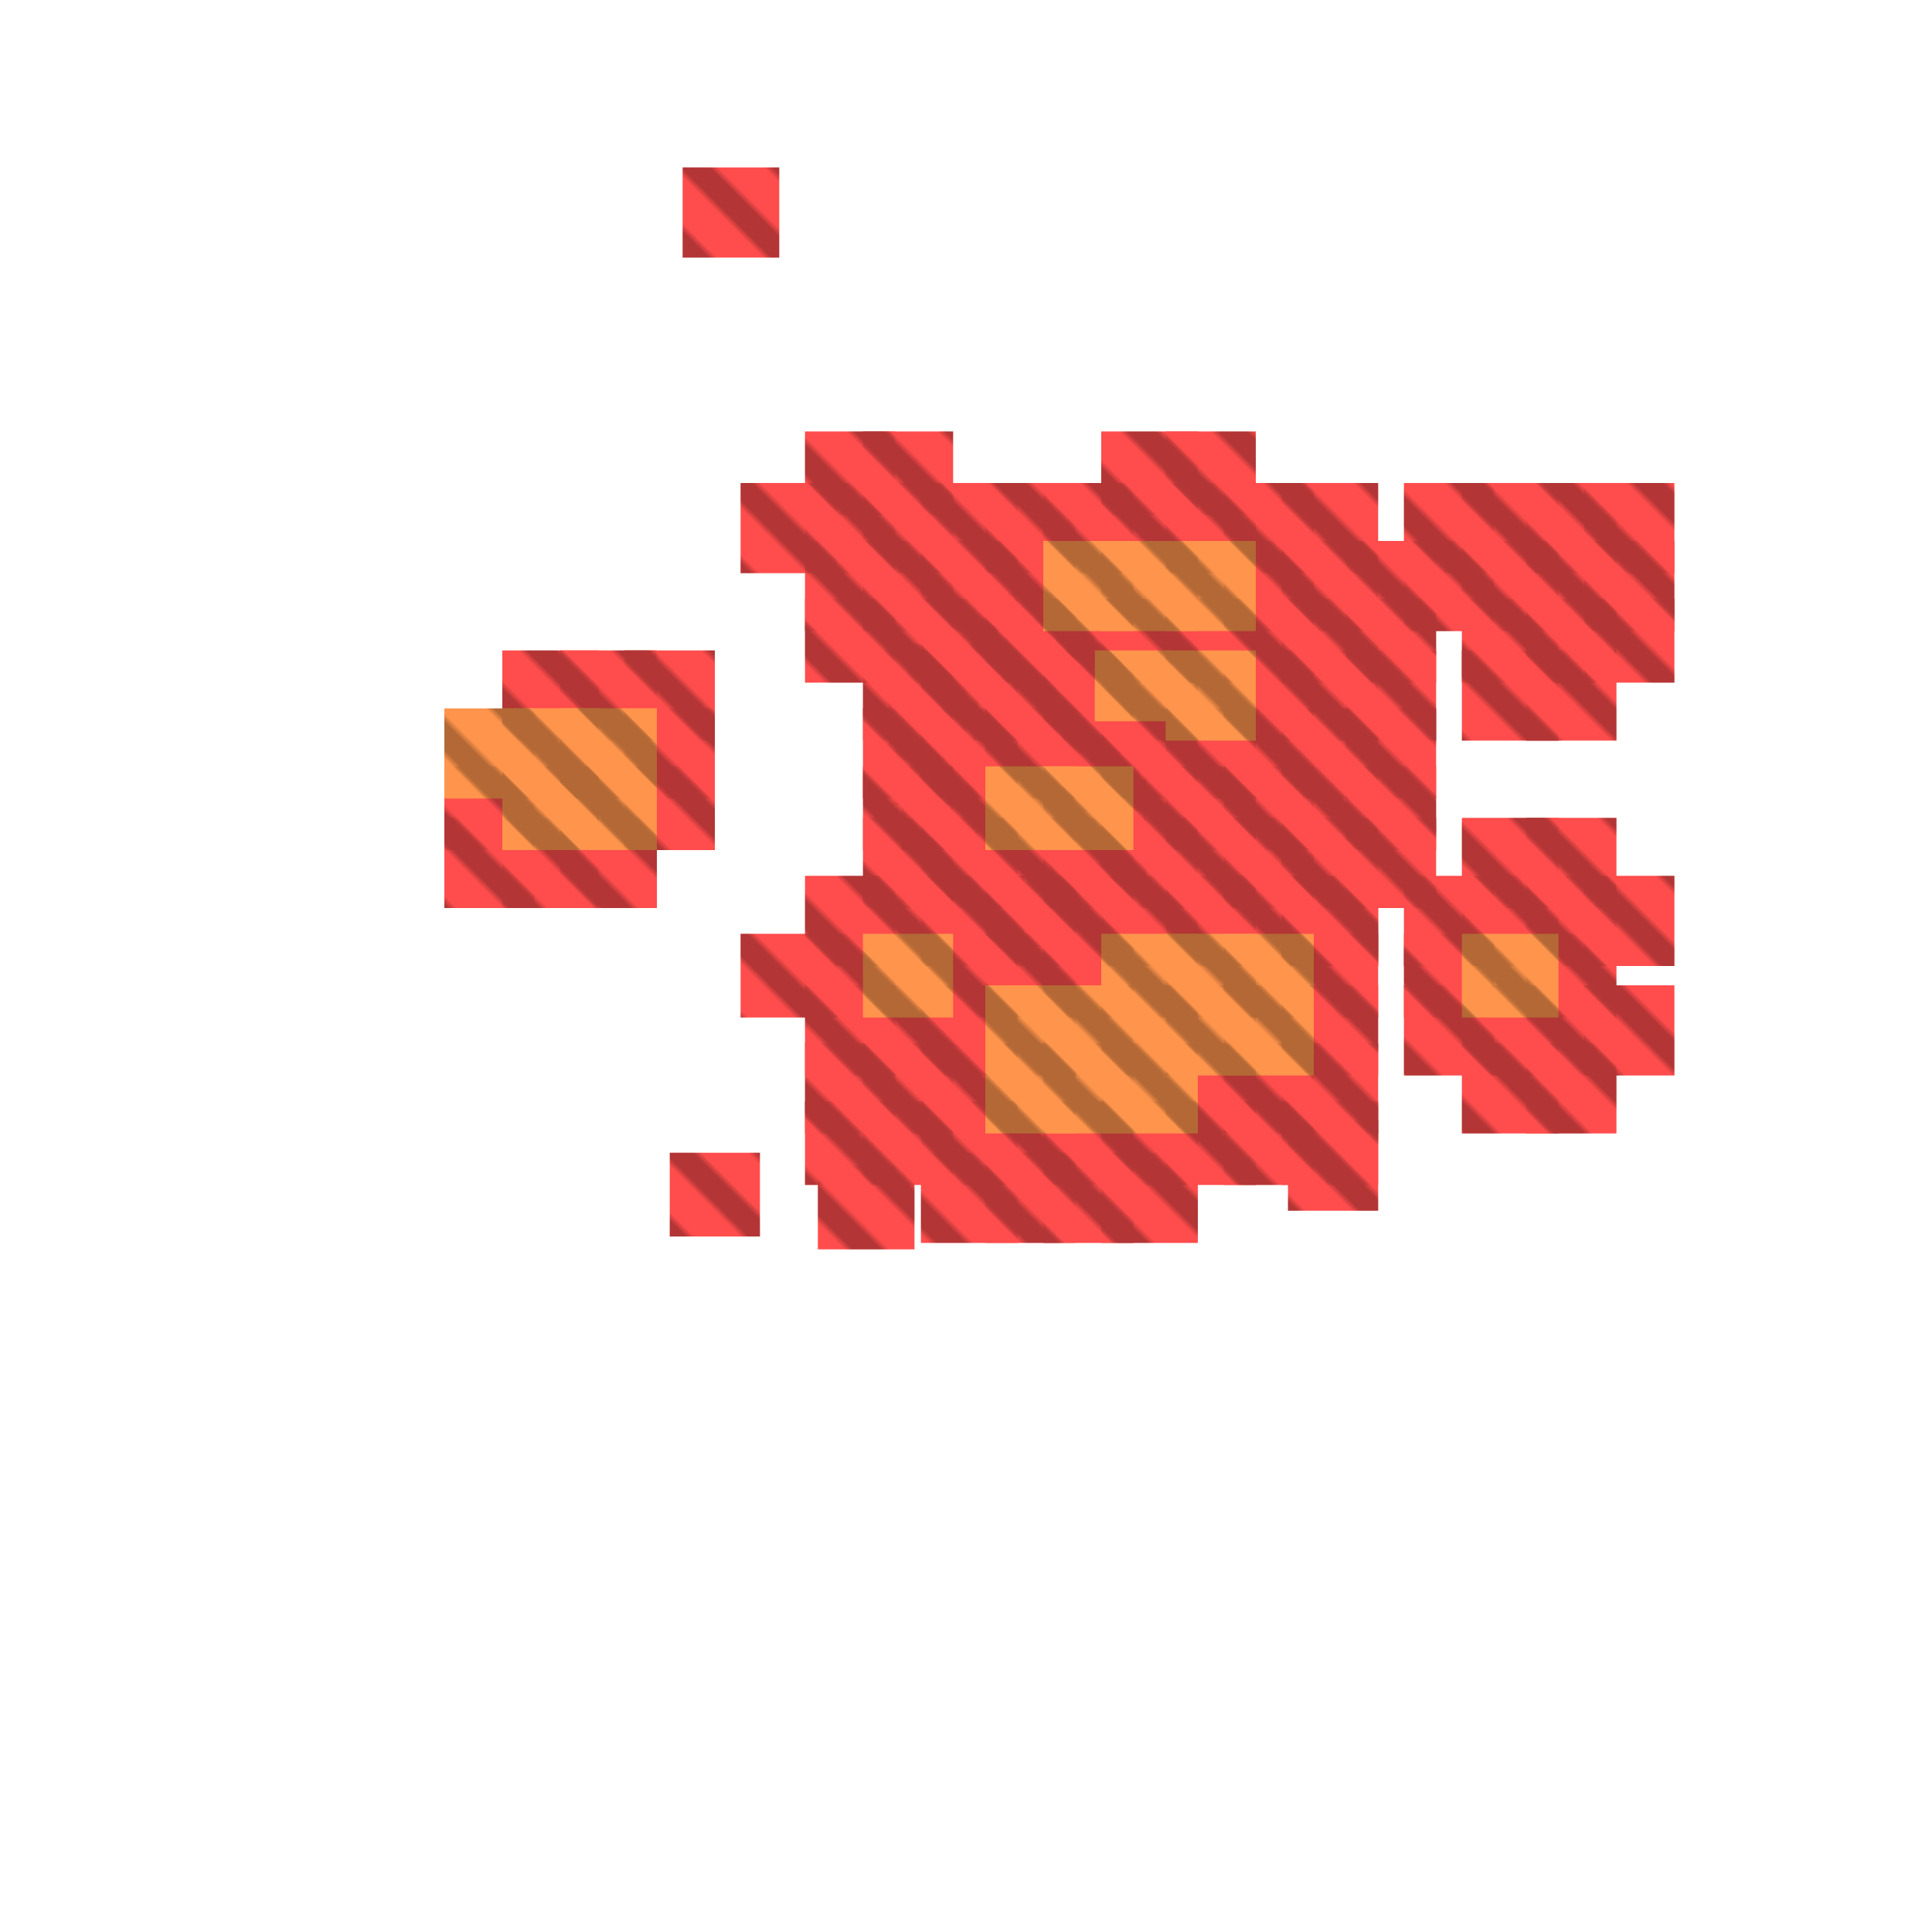 <?xml version="1.0" encoding="utf-8"?>
<svg xmlns="http://www.w3.org/2000/svg" width="300" height="300"
        viewBox="0 0 300 300" class="creatureMap" style="position:absolute;">
    <defs>
        <filter id="blur" x="-30%" y="-30%" width="160%" height="160%">
            <feGaussianBlur stdDeviation="3" />
        </filter>
        <pattern id="pattern-untameable" width="10" height="10" patternTransform="rotate(135)" patternUnits="userSpaceOnUse">
            <rect width="4" height="10" fill="black"></rect>
        </pattern>
        <filter id="groupStroke">
            <feFlood result="outsideColor" flood-color="black"/>
            <feMorphology in="SourceAlpha" operator="dilate" radius="2"/>
            <feComposite result="strokeoutline1" in="outsideColor" operator="in"/>
            <feComposite result="strokeoutline2" in="strokeoutline1" in2="SourceAlpha" operator="out"/>
            <feGaussianBlur in="strokeoutline2" result="strokeblur" stdDeviation="1"/>
        </filter>
        <style>
            .spawningMap-very-common { fill: #0F0; }
            .spawningMap-common { fill: #B2FF00; }
            .spawningMap-uncommon { fill: #FF0; }
            .spawningMap-very-uncommon { fill: #FC0; }
            .spawningMap-rare { fill: #F60; }
            .spawningMap-very-rare { fill: #F00; }
            .spawning-map-point { stroke:black; stroke-width:1; }
        </style>
    </defs>

<g filter="url(#blur)" opacity="0.7">
<g class="spawningMap-very-rare">
<rect x="199" y="136" width="15" height="14" />
<rect x="165" y="115" width="12" height="11" />
<rect x="165" y="107" width="11" height="10" />
<rect x="163" y="101" width="12" height="10" />
<rect x="159" y="97" width="11" height="11" />
<rect x="151" y="96" width="12" height="10" />
<rect x="143" y="97" width="12" height="10" />
<rect x="141" y="100" width="11" height="11" />
<rect x="138" y="107" width="12" height="11" />
<rect x="139" y="115" width="12" height="10" />
<rect x="140" y="122" width="12" height="10" />
<rect x="140" y="130" width="12" height="10" />
<rect x="147" y="136" width="12" height="10" />
<rect x="155" y="137" width="12" height="10" />
<rect x="163" y="134" width="11" height="11" />
<rect x="167" y="129" width="11" height="10" />
<rect x="166" y="121" width="12" height="11" />
<rect x="164" y="93" width="12" height="10" />
<rect x="156" y="92" width="12" height="10" />
<rect x="153" y="105" width="11" height="10" />
<rect x="153" y="101" width="14" height="14" />
<rect x="171" y="93" width="15" height="13" />
<rect x="97" y="119" width="14" height="13" />
<rect x="97" y="110" width="14" height="14" />
<rect x="97" y="101" width="14" height="14" />
<rect x="115" y="145" width="15" height="13" />
<rect x="115" y="75" width="15" height="14" />
<rect x="134" y="136" width="14" height="14" />
<rect x="134" y="127" width="14" height="14" />
<rect x="134" y="119" width="14" height="13" />
<rect x="134" y="110" width="14" height="14" />
<rect x="134" y="101" width="14" height="14" />
<rect x="134" y="93" width="14" height="13" />
<rect x="134" y="84" width="14" height="14" />
<rect x="134" y="153" width="14" height="14" />
<rect x="134" y="162" width="14" height="14" />
<rect x="134" y="171" width="14" height="13" />
<rect x="134" y="75" width="14" height="14" />
<rect x="134" y="67" width="14" height="13" />
<rect x="125" y="136" width="14" height="14" />
<rect x="125" y="93" width="14" height="13" />
<rect x="125" y="84" width="14" height="14" />
<rect x="125" y="145" width="14" height="13" />
<rect x="125" y="153" width="14" height="14" />
<rect x="125" y="171" width="14" height="13" />
<rect x="125" y="75" width="14" height="14" />
<rect x="125" y="67" width="14" height="13" />
<rect x="106" y="26" width="15" height="14" />
<rect x="199" y="136" width="15" height="14" />
<rect x="209" y="127" width="14" height="14" />
<rect x="209" y="119" width="14" height="13" />
<rect x="209" y="110" width="14" height="14" />
<rect x="209" y="101" width="14" height="14" />
<rect x="209" y="93" width="14" height="13" />
<rect x="209" y="84" width="14" height="14" />
<rect x="199" y="127" width="15" height="14" />
<rect x="199" y="119" width="15" height="13" />
<rect x="199" y="110" width="15" height="14" />
<rect x="199" y="101" width="15" height="14" />
<rect x="199" y="93" width="15" height="13" />
<rect x="199" y="84" width="15" height="14" />
<rect x="199" y="145" width="15" height="13" />
<rect x="199" y="162" width="15" height="14" />
<rect x="199" y="171" width="15" height="13" />
<rect x="199" y="75" width="15" height="14" />
<rect x="227" y="136" width="15" height="14" />
<rect x="227" y="127" width="15" height="14" />
<rect x="227" y="101" width="15" height="14" />
<rect x="227" y="93" width="15" height="13" />
<rect x="227" y="84" width="15" height="14" />
<rect x="227" y="153" width="15" height="14" />
<rect x="227" y="162" width="15" height="14" />
<rect x="227" y="75" width="15" height="14" />
<rect x="218" y="136" width="14" height="14" />
<rect x="218" y="84" width="14" height="14" />
<rect x="218" y="145" width="14" height="13" />
<rect x="218" y="153" width="14" height="14" />
<rect x="218" y="75" width="14" height="14" />
<rect x="246" y="136" width="14" height="14" />
<rect x="246" y="93" width="14" height="13" />
<rect x="246" y="84" width="14" height="14" />
<rect x="246" y="153" width="14" height="14" />
<rect x="246" y="75" width="14" height="14" />
<rect x="237" y="136" width="14" height="14" />
<rect x="237" y="127" width="14" height="14" />
<rect x="237" y="101" width="14" height="14" />
<rect x="237" y="93" width="14" height="13" />
<rect x="237" y="84" width="14" height="14" />
<rect x="237" y="145" width="14" height="13" />
<rect x="237" y="153" width="14" height="14" />
<rect x="237" y="162" width="14" height="14" />
<rect x="237" y="75" width="14" height="14" />
<rect x="153" y="136" width="14" height="14" />
<rect x="153" y="84" width="14" height="14" />
<rect x="153" y="171" width="14" height="13" />
<rect x="143" y="127" width="15" height="14" />
<rect x="143" y="162" width="15" height="14" />
<rect x="171" y="127" width="15" height="14" />
<rect x="162" y="171" width="14" height="13" />
<rect x="162" y="179" width="14" height="14" />
<rect x="162" y="75" width="14" height="14" />
<rect x="190" y="136" width="14" height="14" />
<rect x="190" y="119" width="14" height="13" />
<rect x="190" y="110" width="14" height="14" />
<rect x="190" y="93" width="14" height="13" />
<rect x="190" y="84" width="14" height="14" />
<rect x="190" y="171" width="14" height="13" />
<rect x="190" y="75" width="14" height="14" />
<rect x="181" y="136" width="14" height="14" />
<rect x="181" y="127" width="14" height="14" />
<rect x="181" y="119" width="14" height="13" />
<rect x="181" y="110" width="14" height="14" />
<rect x="181" y="93" width="14" height="13" />
<rect x="181" y="162" width="14" height="14" />
<rect x="181" y="171" width="14" height="13" />
<rect x="181" y="75" width="14" height="14" />
<rect x="181" y="67" width="14" height="13" />
<rect x="87" y="127" width="15" height="14" />
<rect x="153" y="127" width="14" height="14" />
<rect x="87" y="101" width="15" height="14" />
<rect x="125" y="162" width="14" height="14" />
<rect x="127" y="181" width="15" height="13" />
<rect x="104" y="179" width="14" height="13" />
<rect x="200" y="174" width="14" height="14" />
<rect x="199" y="153" width="15" height="14" />
<rect x="78" y="127" width="15" height="14" />
<rect x="78" y="101" width="15" height="14" />
<rect x="69" y="127" width="14" height="14" />
<rect x="143" y="136" width="15" height="14" />
<rect x="69" y="119" width="14" height="13" />
<rect x="143" y="101" width="15" height="14" />
<rect x="143" y="119" width="15" height="13" />
<rect x="143" y="110" width="15" height="14" />
<rect x="143" y="93" width="15" height="13" />
<rect x="143" y="84" width="15" height="14" />
<rect x="143" y="145" width="15" height="13" />
<rect x="143" y="153" width="15" height="14" />
<rect x="143" y="171" width="15" height="13" />
<rect x="153" y="179" width="14" height="14" />
<rect x="153" y="75" width="14" height="14" />
<rect x="153" y="93" width="14" height="13" />
<rect x="153" y="110" width="14" height="14" />
<rect x="153" y="145" width="14" height="13" />
<rect x="190" y="127" width="14" height="14" />
<rect x="143" y="179" width="15" height="14" />
<rect x="143" y="75" width="15" height="14" />
<rect x="171" y="136" width="15" height="14" />
<rect x="171" y="119" width="15" height="13" />
<rect x="171" y="110" width="15" height="14" />
<rect x="171" y="101" width="15" height="14" />
<rect x="171" y="171" width="15" height="13" />
<rect x="171" y="179" width="15" height="14" />
<rect x="171" y="75" width="15" height="14" />
<rect x="171" y="67" width="15" height="13" />
<rect x="190" y="162" width="14" height="14" />
<rect x="162" y="136" width="14" height="14" />
<rect x="162" y="127" width="14" height="14" />
<rect x="162" y="110" width="14" height="14" />
<rect x="162" y="101" width="14" height="14" />
<rect x="162" y="93" width="14" height="13" />
<rect x="162" y="145" width="14" height="13" />
<rect x="190" y="101" width="14" height="14" />
</g>
<g class="spawningMap-rare">
<rect x="170" y="101" width="12" height="11" />
<rect x="87" y="110" width="15" height="14" />
<rect x="87" y="119" width="15" height="13" />
<rect x="134" y="145" width="14" height="13" />
<rect x="78" y="110" width="15" height="14" />
<rect x="78" y="119" width="15" height="13" />
<rect x="227" y="145" width="15" height="13" />
<rect x="87" y="110" width="15" height="14" />
<rect x="153" y="119" width="14" height="13" />
<rect x="153" y="153" width="14" height="14" />
<rect x="190" y="153" width="14" height="14" />
<rect x="181" y="101" width="14" height="14" />
<rect x="181" y="84" width="14" height="14" />
<rect x="181" y="145" width="14" height="13" />
<rect x="181" y="153" width="14" height="14" />
<rect x="190" y="145" width="14" height="13" />
<rect x="87" y="119" width="15" height="13" />
<rect x="78" y="119" width="15" height="13" />
<rect x="78" y="110" width="15" height="14" />
<rect x="69" y="110" width="14" height="14" />
<rect x="153" y="162" width="14" height="14" />
<rect x="171" y="84" width="15" height="14" />
<rect x="171" y="145" width="15" height="13" />
<rect x="171" y="153" width="15" height="14" />
<rect x="162" y="119" width="14" height="13" />
<rect x="162" y="84" width="14" height="14" />
<rect x="162" y="153" width="14" height="14" />
<rect x="162" y="162" width="14" height="14" />
<rect x="171" y="162" width="15" height="14" />
</g>
</g>
<g fill="url(#pattern-untameable)" opacity="0.3">
<rect x="199" y="136" width="15" height="14"/>
<rect x="165" y="115" width="12" height="11"/>
<rect x="165" y="107" width="11" height="10"/>
<rect x="163" y="101" width="12" height="10"/>
<rect x="159" y="97" width="11" height="11"/>
<rect x="151" y="96" width="12" height="10"/>
<rect x="143" y="97" width="12" height="10"/>
<rect x="141" y="100" width="11" height="11"/>
<rect x="138" y="107" width="12" height="11"/>
<rect x="139" y="115" width="12" height="10"/>
<rect x="140" y="122" width="12" height="10"/>
<rect x="140" y="130" width="12" height="10"/>
<rect x="147" y="136" width="12" height="10"/>
<rect x="155" y="137" width="12" height="10"/>
<rect x="163" y="134" width="11" height="11"/>
<rect x="167" y="129" width="11" height="10"/>
<rect x="166" y="121" width="12" height="11"/>
<rect x="164" y="93" width="12" height="10"/>
<rect x="156" y="92" width="12" height="10"/>
<rect x="153" y="105" width="11" height="10"/>
<rect x="153" y="101" width="14" height="14"/>
<rect x="171" y="93" width="15" height="13"/>
<rect x="97" y="119" width="14" height="13"/>
<rect x="97" y="110" width="14" height="14"/>
<rect x="97" y="101" width="14" height="14"/>
<rect x="115" y="145" width="15" height="13"/>
<rect x="115" y="75" width="15" height="14"/>
<rect x="134" y="136" width="14" height="14"/>
<rect x="134" y="127" width="14" height="14"/>
<rect x="134" y="119" width="14" height="13"/>
<rect x="134" y="110" width="14" height="14"/>
<rect x="134" y="101" width="14" height="14"/>
<rect x="134" y="93" width="14" height="13"/>
<rect x="134" y="84" width="14" height="14"/>
<rect x="134" y="153" width="14" height="14"/>
<rect x="134" y="162" width="14" height="14"/>
<rect x="134" y="171" width="14" height="13"/>
<rect x="134" y="75" width="14" height="14"/>
<rect x="134" y="67" width="14" height="13"/>
<rect x="125" y="136" width="14" height="14"/>
<rect x="125" y="93" width="14" height="13"/>
<rect x="125" y="84" width="14" height="14"/>
<rect x="125" y="145" width="14" height="13"/>
<rect x="125" y="153" width="14" height="14"/>
<rect x="125" y="171" width="14" height="13"/>
<rect x="125" y="75" width="14" height="14"/>
<rect x="125" y="67" width="14" height="13"/>
<rect x="106" y="26" width="15" height="14"/>
<rect x="199" y="136" width="15" height="14"/>
<rect x="209" y="127" width="14" height="14"/>
<rect x="209" y="119" width="14" height="13"/>
<rect x="209" y="110" width="14" height="14"/>
<rect x="209" y="101" width="14" height="14"/>
<rect x="209" y="93" width="14" height="13"/>
<rect x="209" y="84" width="14" height="14"/>
<rect x="199" y="127" width="15" height="14"/>
<rect x="199" y="119" width="15" height="13"/>
<rect x="199" y="110" width="15" height="14"/>
<rect x="199" y="101" width="15" height="14"/>
<rect x="199" y="93" width="15" height="13"/>
<rect x="199" y="84" width="15" height="14"/>
<rect x="199" y="145" width="15" height="13"/>
<rect x="199" y="162" width="15" height="14"/>
<rect x="199" y="171" width="15" height="13"/>
<rect x="199" y="75" width="15" height="14"/>
<rect x="227" y="136" width="15" height="14"/>
<rect x="227" y="127" width="15" height="14"/>
<rect x="227" y="101" width="15" height="14"/>
<rect x="227" y="93" width="15" height="13"/>
<rect x="227" y="84" width="15" height="14"/>
<rect x="227" y="153" width="15" height="14"/>
<rect x="227" y="162" width="15" height="14"/>
<rect x="227" y="75" width="15" height="14"/>
<rect x="218" y="136" width="14" height="14"/>
<rect x="218" y="84" width="14" height="14"/>
<rect x="218" y="145" width="14" height="13"/>
<rect x="218" y="153" width="14" height="14"/>
<rect x="218" y="75" width="14" height="14"/>
<rect x="246" y="136" width="14" height="14"/>
<rect x="246" y="93" width="14" height="13"/>
<rect x="246" y="84" width="14" height="14"/>
<rect x="246" y="153" width="14" height="14"/>
<rect x="246" y="75" width="14" height="14"/>
<rect x="237" y="136" width="14" height="14"/>
<rect x="237" y="127" width="14" height="14"/>
<rect x="237" y="101" width="14" height="14"/>
<rect x="237" y="93" width="14" height="13"/>
<rect x="237" y="84" width="14" height="14"/>
<rect x="237" y="145" width="14" height="13"/>
<rect x="237" y="153" width="14" height="14"/>
<rect x="237" y="162" width="14" height="14"/>
<rect x="237" y="75" width="14" height="14"/>
<rect x="153" y="136" width="14" height="14"/>
<rect x="153" y="84" width="14" height="14"/>
<rect x="153" y="171" width="14" height="13"/>
<rect x="143" y="127" width="15" height="14"/>
<rect x="143" y="162" width="15" height="14"/>
<rect x="171" y="127" width="15" height="14"/>
<rect x="162" y="171" width="14" height="13"/>
<rect x="162" y="179" width="14" height="14"/>
<rect x="162" y="75" width="14" height="14"/>
<rect x="190" y="136" width="14" height="14"/>
<rect x="190" y="119" width="14" height="13"/>
<rect x="190" y="110" width="14" height="14"/>
<rect x="190" y="93" width="14" height="13"/>
<rect x="190" y="84" width="14" height="14"/>
<rect x="190" y="171" width="14" height="13"/>
<rect x="190" y="75" width="14" height="14"/>
<rect x="181" y="136" width="14" height="14"/>
<rect x="181" y="127" width="14" height="14"/>
<rect x="181" y="119" width="14" height="13"/>
<rect x="181" y="110" width="14" height="14"/>
<rect x="181" y="93" width="14" height="13"/>
<rect x="181" y="162" width="14" height="14"/>
<rect x="181" y="171" width="14" height="13"/>
<rect x="181" y="75" width="14" height="14"/>
<rect x="181" y="67" width="14" height="13"/>
<rect x="87" y="127" width="15" height="14"/>
<rect x="153" y="127" width="14" height="14"/>
<rect x="87" y="101" width="15" height="14"/>
<rect x="125" y="162" width="14" height="14"/>
<rect x="127" y="181" width="15" height="13"/>
<rect x="104" y="179" width="14" height="13"/>
<rect x="200" y="174" width="14" height="14"/>
<rect x="199" y="153" width="15" height="14"/>
<rect x="78" y="127" width="15" height="14"/>
<rect x="78" y="101" width="15" height="14"/>
<rect x="69" y="127" width="14" height="14"/>
<rect x="143" y="136" width="15" height="14"/>
<rect x="69" y="119" width="14" height="13"/>
<rect x="143" y="101" width="15" height="14"/>
<rect x="143" y="119" width="15" height="13"/>
<rect x="143" y="110" width="15" height="14"/>
<rect x="143" y="93" width="15" height="13"/>
<rect x="143" y="84" width="15" height="14"/>
<rect x="143" y="145" width="15" height="13"/>
<rect x="143" y="153" width="15" height="14"/>
<rect x="143" y="171" width="15" height="13"/>
<rect x="153" y="179" width="14" height="14"/>
<rect x="153" y="75" width="14" height="14"/>
<rect x="153" y="93" width="14" height="13"/>
<rect x="153" y="110" width="14" height="14"/>
<rect x="153" y="145" width="14" height="13"/>
<rect x="190" y="127" width="14" height="14"/>
<rect x="143" y="179" width="15" height="14"/>
<rect x="143" y="75" width="15" height="14"/>
<rect x="171" y="136" width="15" height="14"/>
<rect x="171" y="119" width="15" height="13"/>
<rect x="171" y="110" width="15" height="14"/>
<rect x="171" y="101" width="15" height="14"/>
<rect x="171" y="171" width="15" height="13"/>
<rect x="171" y="179" width="15" height="14"/>
<rect x="171" y="75" width="15" height="14"/>
<rect x="171" y="67" width="15" height="13"/>
<rect x="190" y="162" width="14" height="14"/>
<rect x="162" y="136" width="14" height="14"/>
<rect x="162" y="127" width="14" height="14"/>
<rect x="162" y="110" width="14" height="14"/>
<rect x="162" y="101" width="14" height="14"/>
<rect x="162" y="93" width="14" height="13"/>
<rect x="162" y="145" width="14" height="13"/>
<rect x="190" y="101" width="14" height="14"/>
<rect x="170" y="101" width="12" height="11"/>
<rect x="87" y="110" width="15" height="14"/>
<rect x="87" y="119" width="15" height="13"/>
<rect x="134" y="145" width="14" height="13"/>
<rect x="78" y="110" width="15" height="14"/>
<rect x="78" y="119" width="15" height="13"/>
<rect x="227" y="145" width="15" height="13"/>
<rect x="87" y="110" width="15" height="14"/>
<rect x="153" y="119" width="14" height="13"/>
<rect x="153" y="153" width="14" height="14"/>
<rect x="190" y="153" width="14" height="14"/>
<rect x="181" y="101" width="14" height="14"/>
<rect x="181" y="84" width="14" height="14"/>
<rect x="181" y="145" width="14" height="13"/>
<rect x="181" y="153" width="14" height="14"/>
<rect x="190" y="145" width="14" height="13"/>
<rect x="87" y="119" width="15" height="13"/>
<rect x="78" y="119" width="15" height="13"/>
<rect x="78" y="110" width="15" height="14"/>
<rect x="69" y="110" width="14" height="14"/>
<rect x="153" y="162" width="14" height="14"/>
<rect x="171" y="84" width="15" height="14"/>
<rect x="171" y="145" width="15" height="13"/>
<rect x="171" y="153" width="15" height="14"/>
<rect x="162" y="119" width="14" height="13"/>
<rect x="162" y="84" width="14" height="14"/>
<rect x="162" y="153" width="14" height="14"/>
<rect x="162" y="162" width="14" height="14"/>
<rect x="171" y="162" width="15" height="14"/>
</g>
</svg>